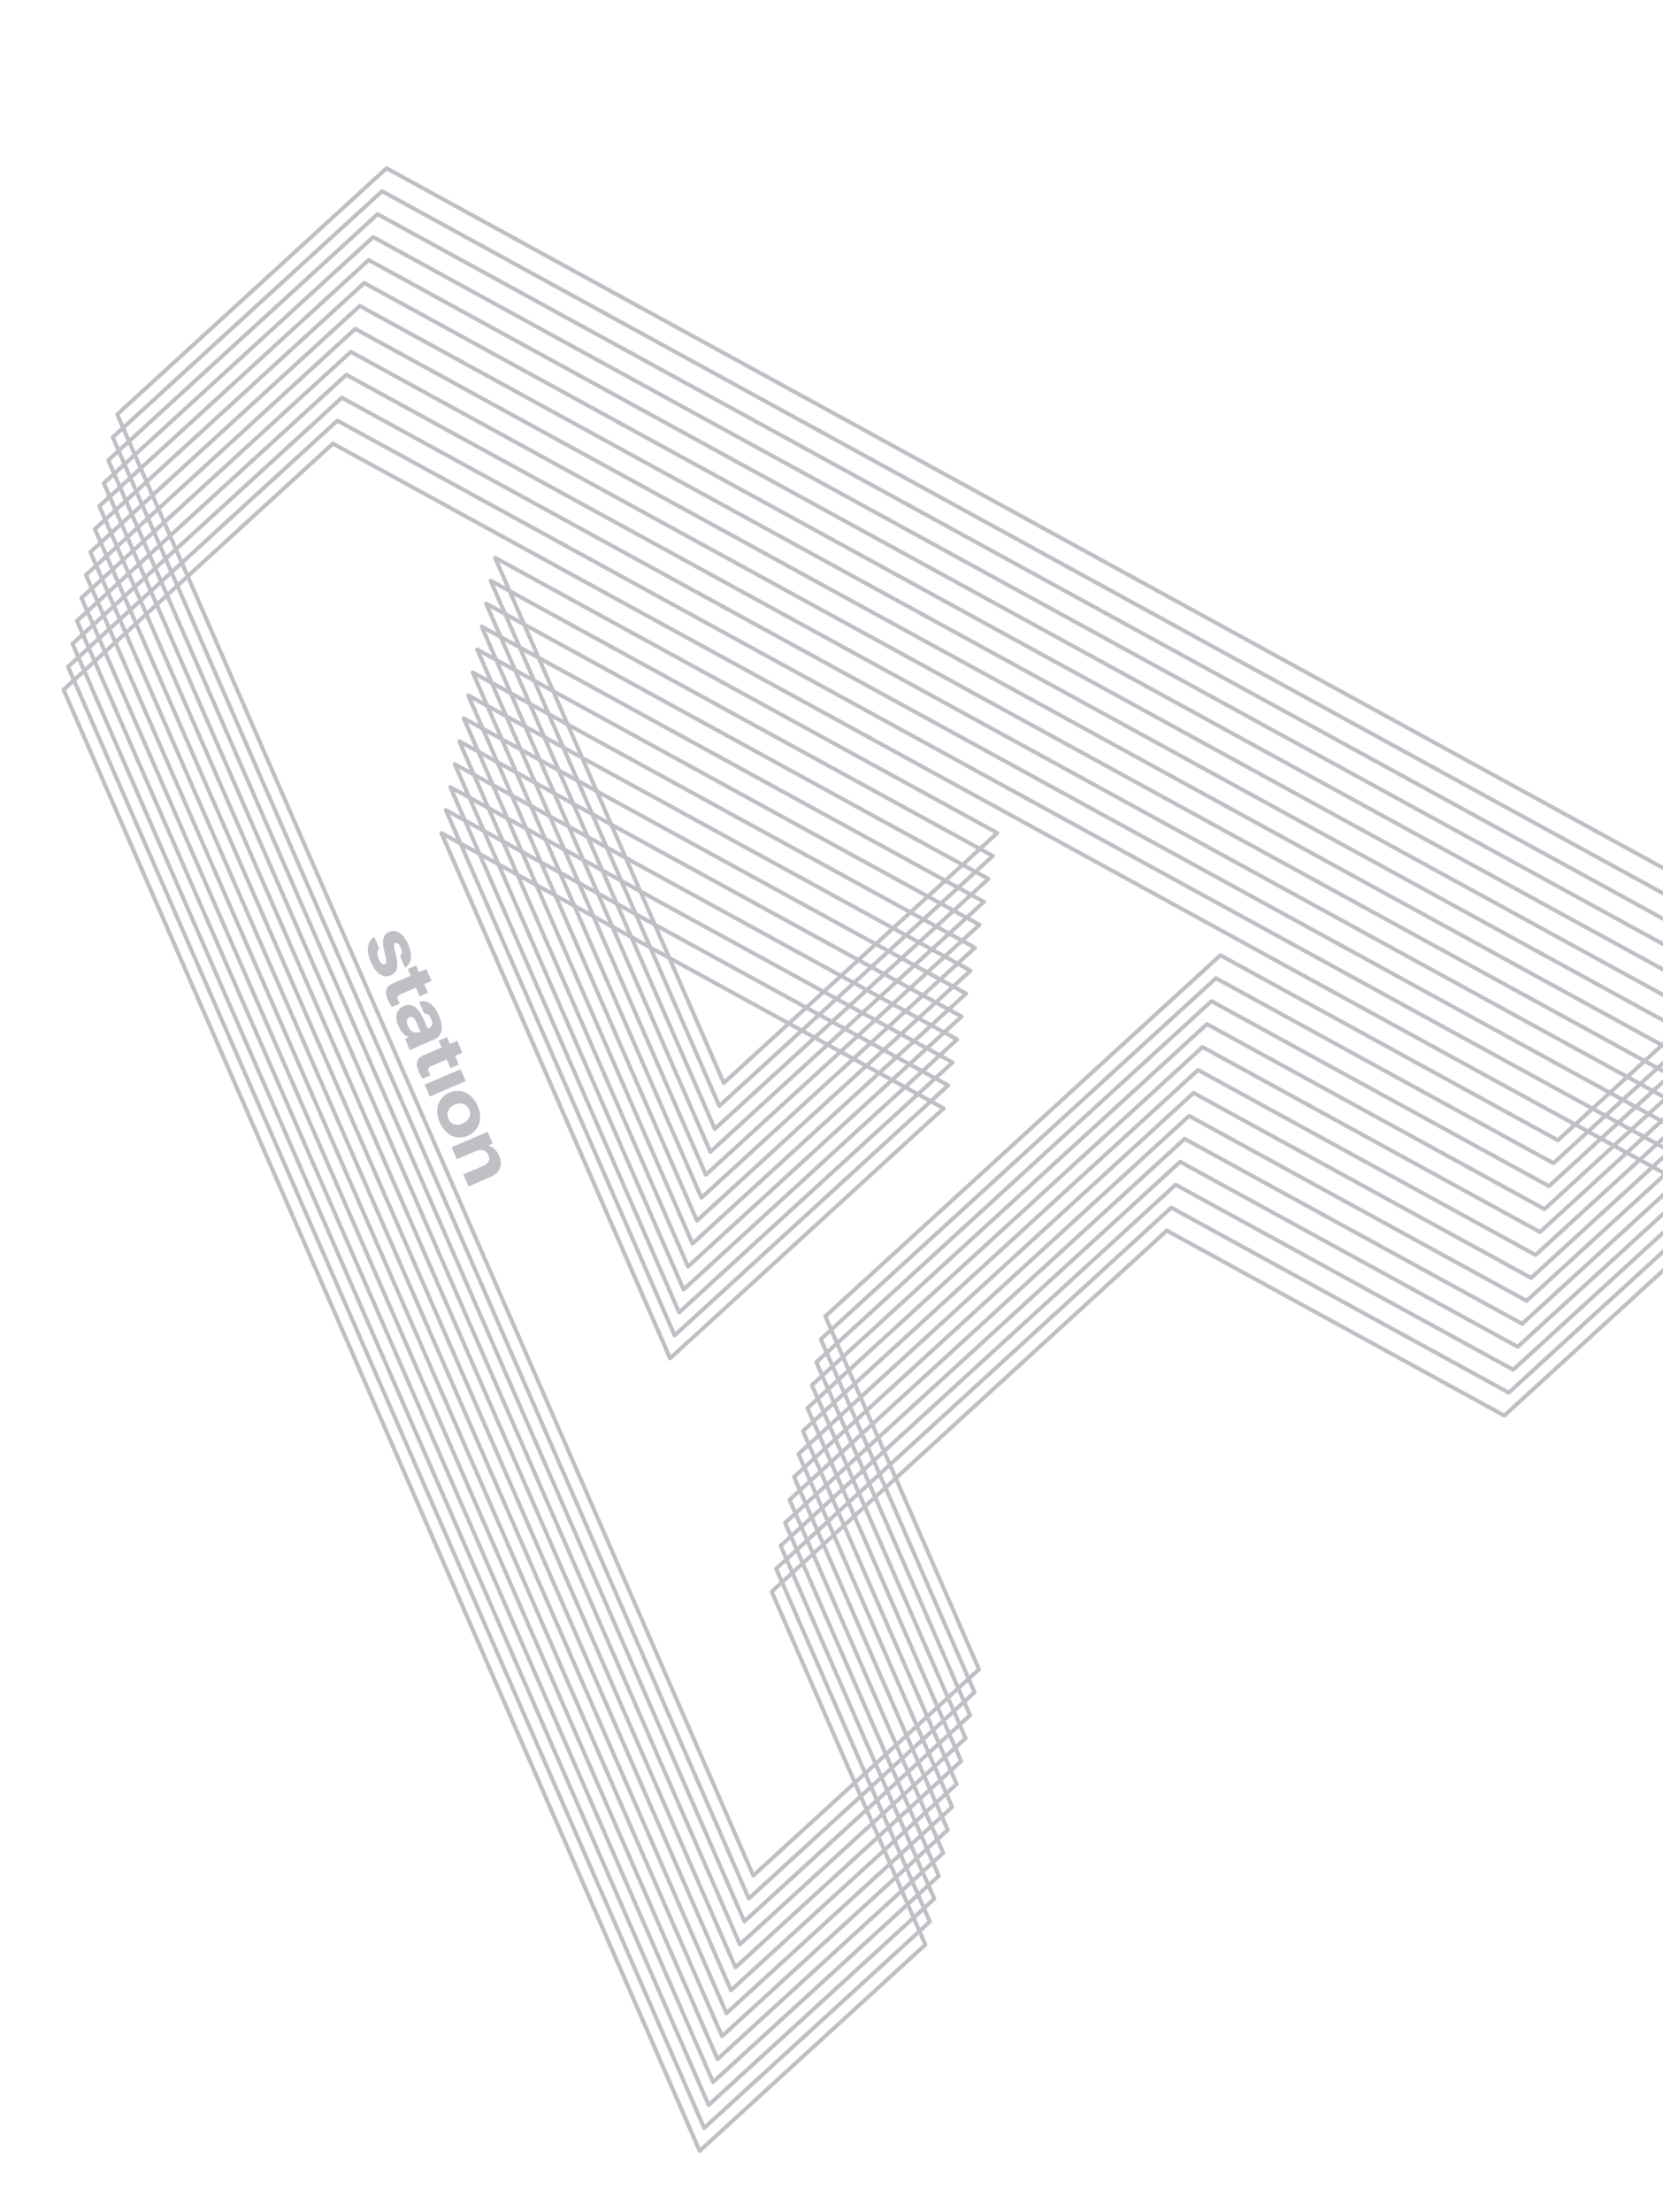 <svg viewBox="0 0 601 799" fill="none" xmlns="http://www.w3.org/2000/svg">
<g opacity="0.5">
<path d="M645.315 337.321C645.289 337.09 645.148 336.884 644.941 336.769L140.049 60.14C139.778 59.991 139.442 60.031 139.21 60.242L41.877 149.153C41.649 149.364 41.578 149.696 41.7 149.979L43.615 154.377L40.259 157.442C40.031 157.653 39.96 157.986 40.082 158.268L41.997 162.666L38.644 165.731C38.416 165.942 38.341 166.271 38.467 166.557L40.382 170.955L37.026 174.02C36.797 174.231 36.727 174.564 36.849 174.846L38.764 179.244L35.407 182.309C35.179 182.52 35.109 182.853 35.231 183.135L37.145 187.533L33.789 190.599C33.561 190.809 33.49 191.138 33.612 191.424L35.527 195.822L32.171 198.888C31.943 199.099 31.872 199.431 31.994 199.714L33.909 204.111L30.556 207.176C30.328 207.387 30.257 207.72 30.379 208.002L32.294 212.4L28.938 215.466C28.71 215.676 28.639 216.009 28.761 216.291L30.676 220.689L27.32 223.755C27.091 223.966 27.02 224.295 27.143 224.581L29.058 228.978L25.705 232.043C25.477 232.254 25.406 232.587 25.528 232.869L27.443 237.267L24.09 240.332C23.862 240.543 23.791 240.875 23.913 241.158L25.828 245.556L22.472 248.621C22.244 248.832 22.173 249.165 22.295 249.447L252.164 777.315C252.256 777.53 252.45 777.686 252.68 777.734C252.761 777.752 252.843 777.756 252.927 777.745C253.074 777.726 253.211 777.662 253.322 777.558L334.912 703.054C335.141 702.843 335.212 702.514 335.089 702.228L333.175 697.83L336.527 694.766C336.756 694.555 336.826 694.226 336.704 693.94L334.789 689.542L338.142 686.477C338.37 686.266 338.441 685.937 338.319 685.651L336.404 681.253L339.76 678.188C339.989 677.977 340.059 677.648 339.937 677.362L338.022 672.964L341.375 669.899C341.603 669.688 341.674 669.359 341.552 669.073L339.637 664.675L342.99 661.61C343.218 661.399 343.289 661.07 343.167 660.784L341.252 656.386L344.605 653.322C344.833 653.111 344.907 652.781 344.781 652.496L342.867 648.098L346.219 645.033C346.448 644.822 346.519 644.493 346.396 644.207L344.481 639.809L347.834 636.744C348.062 636.533 348.133 636.204 348.011 635.918L346.096 631.52L349.452 628.455C349.681 628.244 349.752 627.915 349.629 627.629L347.715 623.231L351.067 620.166C351.295 619.955 351.366 619.626 351.244 619.34L349.329 614.942L352.682 611.878C352.91 611.667 352.981 611.338 352.859 611.052L350.944 606.654L354.297 603.589C354.525 603.378 354.596 603.049 354.474 602.763L324.618 534.203L421.785 445.442L543.31 512.025C543.581 512.174 543.92 512.134 544.149 511.923L625.711 437.415C625.886 437.258 625.969 437.026 625.942 436.792C625.916 436.561 625.775 436.355 625.569 436.244L621.798 434.176L627.325 429.127C627.497 428.969 627.584 428.738 627.557 428.503C627.53 428.272 627.39 428.067 627.183 427.951L623.412 425.884L628.94 420.834C629.115 420.677 629.198 420.446 629.171 420.211C629.144 419.976 629.004 419.774 628.798 419.659L625.026 417.592L630.554 412.542C630.725 412.385 630.813 412.153 630.786 411.919C630.759 411.684 630.619 411.482 630.415 411.367L626.644 409.299L632.172 404.25C632.347 404.092 632.43 403.861 632.403 403.626C632.377 403.395 632.237 403.19 632.03 403.074L628.258 401.007L633.786 395.957C633.961 395.8 634.045 395.568 634.018 395.334C633.991 395.103 633.851 394.897 633.647 394.782L629.876 392.714L635.404 387.665C635.575 387.507 635.662 387.276 635.636 387.041C635.609 386.807 635.469 386.605 635.265 386.489L631.494 384.422L637.022 379.372C637.197 379.214 637.28 378.983 637.253 378.749C637.226 378.514 637.086 378.312 636.88 378.197L633.108 376.129L638.636 371.08C638.808 370.923 638.895 370.691 638.868 370.456C638.841 370.222 638.701 370.02 638.497 369.904L634.726 367.837L640.254 362.787C640.429 362.629 640.512 362.398 640.486 362.164C640.459 361.929 640.319 361.727 640.112 361.612L636.34 359.544L641.868 354.495C642.04 354.338 642.127 354.106 642.1 353.872C642.073 353.641 641.933 353.435 641.727 353.323L637.955 351.256L643.483 346.206C643.654 346.049 643.742 345.817 643.715 345.583C643.688 345.348 643.548 345.146 643.341 345.035L639.57 342.967L645.098 337.918C645.258 337.787 645.342 337.555 645.315 337.321ZM44.231 155.785L45.741 159.252L43.137 161.63L41.628 158.163L44.231 155.785ZM286.297 533.832L288.212 538.23L284.856 541.296C284.627 541.507 284.557 541.836 284.679 542.122L286.594 546.519L283.241 549.584C283.013 549.795 282.942 550.124 283.064 550.41L284.979 554.808L281.626 557.873C281.398 558.084 281.327 558.413 281.449 558.699L283.364 563.097L280.008 566.162C279.78 566.373 279.709 566.702 279.831 566.988L281.746 571.386L278.393 574.451C278.165 574.662 278.094 574.991 278.216 575.277L308.072 643.833L272.495 676.334L68.714 208.371L120.427 161.132L568.024 406.37L562.921 411.031L441.397 344.447C441.125 344.298 440.786 344.339 440.558 344.549L297.774 474.983C297.545 475.193 297.471 475.526 297.597 475.808L299.511 480.206L296.159 483.271C295.93 483.482 295.86 483.815 295.982 484.097L297.897 488.495L294.541 491.56C294.312 491.771 294.242 492.104 294.364 492.386L296.278 496.784L292.926 499.849C292.697 500.06 292.627 500.392 292.749 500.675L294.664 505.073L291.311 508.138C291.083 508.349 291.012 508.681 291.134 508.964L293.049 513.362L289.696 516.427C289.468 516.637 289.397 516.966 289.519 517.252L291.434 521.65L288.081 524.715C287.853 524.926 287.782 525.255 287.905 525.541L289.819 529.939L286.467 533.004C286.242 533.214 286.171 533.547 286.297 533.832ZM290.439 531.347L291.949 534.813L289.345 537.191L287.836 533.725L290.439 531.347ZM290.96 528.906L289.451 525.44L292.055 523.062L293.564 526.528L290.96 528.906ZM292.575 520.617L291.066 517.151L293.669 514.773L295.179 518.24L292.575 520.617ZM294.189 512.325L292.68 508.859L295.284 506.481L296.793 509.947L294.189 512.325ZM295.804 504.036L294.295 500.57L296.898 498.192L298.408 501.659L295.804 504.036ZM297.419 495.748L295.91 492.281L298.513 489.903L300.023 493.37L297.419 495.748ZM299.034 487.459L297.524 483.993L300.128 481.615L301.637 485.081L299.034 487.459ZM300.648 479.17L299.139 475.704L441.158 345.971L562.682 412.554C562.954 412.703 563.293 412.663 563.522 412.455L569.374 407.111L572.69 408.929L561.311 419.322L439.786 352.739C439.514 352.59 439.175 352.63 438.947 352.841L300.648 479.17ZM120.669 159.609C120.397 159.459 120.058 159.5 119.83 159.711L68.101 206.962L66.591 203.496L122.041 152.843L574.301 400.634L569.157 405.331L120.669 159.609ZM67.58 209.407L271.569 677.847C271.661 678.062 271.856 678.218 272.082 678.267C272.163 678.285 272.248 678.288 272.329 678.277C272.475 678.258 272.613 678.194 272.724 678.091L308.684 645.239L310.194 648.705L270.876 684.619L64.977 211.785L67.58 209.407ZM309.209 642.797L279.759 575.172L282.362 572.794L311.813 640.419L309.209 642.797ZM281.373 566.884L283.977 564.506L285.486 567.972L282.883 570.35L281.373 566.884ZM284.501 562.061L282.992 558.594L285.595 556.217L287.105 559.683L284.501 562.061ZM286.116 553.772L284.607 550.306L287.21 547.928L288.72 551.394L286.116 553.772ZM287.731 545.483L286.221 542.017L288.825 539.639L290.334 543.106L287.731 545.483ZM290.947 544.511L292.456 547.978L289.853 550.355L288.343 546.889L290.947 544.511ZM291.468 542.07L289.958 538.604L292.562 536.226L294.071 539.692L291.468 542.07ZM293.082 533.778L291.573 530.311L294.176 527.934L295.686 531.4L293.082 533.778ZM294.697 525.489L293.188 522.023L295.791 519.645L297.301 523.111L294.697 525.489ZM296.312 517.201L294.802 513.734L297.406 511.356L298.915 514.823L296.312 517.201ZM297.926 508.912L296.417 505.445L299.021 503.067L300.53 506.534L297.926 508.912ZM299.541 500.623L298.032 497.157L300.636 494.779L302.145 498.245L299.541 500.623ZM301.156 492.334L299.647 488.868L302.25 486.49L303.76 489.957L301.156 492.334ZM302.771 484.046L301.261 480.579L439.54 354.26L561.064 420.843C561.336 420.993 561.672 420.952 561.903 420.741L574.032 409.66L577.348 411.478L559.692 427.608L438.167 361.025C437.896 360.875 437.556 360.916 437.328 361.127L302.771 484.046ZM570.507 406.072L575.651 401.375L578.967 403.192L573.823 407.89L570.507 406.072ZM122.284 151.32C122.012 151.17 121.673 151.211 121.444 151.422L65.978 202.087L64.469 198.621L123.656 144.555L580.578 394.901L575.434 399.598L122.284 151.32ZM65.458 204.531L66.967 207.998L64.364 210.376L62.854 206.909L65.458 204.531ZM63.843 212.82L269.954 686.135C270.046 686.351 270.241 686.507 270.467 686.555C270.548 686.573 270.633 686.576 270.714 686.566C270.861 686.547 270.998 686.483 271.109 686.379L310.807 650.114L312.316 653.58L269.262 692.911L61.24 215.201L63.843 212.82ZM311.331 647.672L309.822 644.206L312.426 641.828L313.935 645.295L311.331 647.672ZM312.946 639.384L283.496 571.759L286.1 569.381L315.55 637.006L312.946 639.384ZM285.114 563.47L287.718 561.092L289.227 564.558L286.623 566.936L285.114 563.47ZM288.238 558.648L286.729 555.181L289.333 552.803L290.842 556.27L288.238 558.648ZM291.454 557.675L292.964 561.142L290.36 563.519L288.851 560.053L291.454 557.675ZM291.975 555.231L290.466 551.764L293.069 549.386L294.579 552.853L291.975 555.231ZM293.59 546.942L292.08 543.475L294.684 541.098L296.193 544.564L293.59 546.942ZM295.205 538.653L293.695 535.187L296.299 532.809L297.808 536.276L295.205 538.653ZM296.819 530.365L295.31 526.898L297.914 524.52L299.423 527.987L296.819 530.365ZM298.434 522.076L296.925 518.609L299.528 516.232L301.038 519.698L298.434 522.076ZM300.049 513.787L298.539 510.321L301.143 507.943L302.653 511.409L300.049 513.787ZM301.664 505.498L300.154 502.032L302.758 499.654L304.267 503.121L301.664 505.498ZM303.278 497.21L301.769 493.743L304.373 491.365L305.882 494.832L303.278 497.21ZM304.893 488.921L303.384 485.455L437.925 362.548L559.449 429.132C559.721 429.281 560.06 429.241 560.289 429.033L578.695 412.22L582.011 414.037L558.077 435.9L436.553 369.317C436.281 369.168 435.942 369.208 435.714 369.419L304.893 488.921ZM575.169 408.624L580.313 403.927L583.629 405.744L578.485 410.442L575.169 408.624ZM576.784 400.336L581.928 395.638L585.244 397.456L580.1 402.153L576.784 400.336ZM123.898 143.031C123.627 142.882 123.288 142.922 123.059 143.133L63.856 197.215L62.347 193.749L125.271 136.266L586.859 389.167L581.715 393.865L123.898 143.031ZM63.335 199.656L64.845 203.123L62.241 205.5L60.732 202.034L63.335 199.656ZM61.721 207.945L63.23 211.411L60.626 213.789L59.117 210.323L61.721 207.945ZM60.106 216.237L268.344 694.427C268.436 694.642 268.63 694.798 268.857 694.847C268.937 694.865 269.023 694.868 269.103 694.858C269.25 694.839 269.387 694.774 269.498 694.671L312.933 654.992L314.443 658.459L267.651 701.203L57.503 218.615L60.106 216.237ZM313.454 652.548L311.944 649.081L314.548 646.704L316.057 650.17L313.454 652.548ZM315.068 644.259L313.559 640.793L316.163 638.415L317.672 641.881L315.068 644.259ZM316.683 635.97L287.233 568.346L289.837 565.968L319.287 633.593L316.683 635.97ZM319.903 634.998L321.412 638.464L318.809 640.842L317.299 637.375L319.903 634.998ZM320.424 632.557L290.974 564.932L293.577 562.554L323.027 630.179L320.424 632.557ZM292.588 556.64L295.192 554.262L296.701 557.728L294.097 560.106L292.588 556.64ZM295.712 551.817L294.203 548.351L296.806 545.973L298.316 549.44L295.712 551.817ZM297.327 543.529L295.818 540.062L298.421 537.684L299.931 541.151L297.327 543.529ZM298.942 535.24L297.432 531.773L300.036 529.396L301.545 532.862L298.942 535.24ZM300.556 526.951L299.047 523.485L301.651 521.107L303.16 524.573L300.556 526.951ZM302.171 518.663L300.662 515.196L303.266 512.818L304.775 516.285L302.171 518.663ZM303.786 510.374L302.277 506.907L304.88 504.529L306.39 507.996L303.786 510.374ZM305.401 502.085L303.891 498.619L306.495 496.241L308.004 499.707L305.401 502.085ZM307.016 493.796L305.506 490.33L436.311 370.841L557.835 437.424C558.107 437.573 558.443 437.533 558.674 437.322L583.358 414.775L586.674 416.593L556.463 444.189L434.938 377.606C434.667 377.456 434.327 377.497 434.099 377.708L307.016 493.796ZM579.832 411.18L584.976 406.482L588.292 408.3L583.148 412.998L579.832 411.18ZM581.447 402.891L586.59 398.194L589.907 400.011L584.763 404.709L581.447 402.891ZM583.061 394.603L588.205 389.905L591.521 391.723L586.378 396.42L583.061 394.603ZM125.513 134.742C125.242 134.593 124.902 134.634 124.674 134.844L61.734 192.34L60.225 188.873L126.886 127.977L593.136 383.434L587.992 388.132L125.513 134.742ZM61.214 194.784L62.723 198.251L60.119 200.629L58.61 197.162L61.214 194.784ZM59.599 203.073L61.108 206.539L58.504 208.917L56.995 205.451L59.599 203.073ZM57.984 211.362L59.493 214.828L56.89 217.206L55.38 213.739L57.984 211.362ZM56.369 219.65L266.729 702.716C266.821 702.931 267.015 703.087 267.242 703.136C267.322 703.154 267.404 703.157 267.488 703.146C267.635 703.127 267.772 703.063 267.883 702.96L315.059 659.867L316.568 663.334L266.04 709.491L53.766 222.028L56.369 219.65ZM315.579 657.423L314.07 653.956L316.674 651.578L318.183 655.045L315.579 657.423ZM317.194 649.134L315.685 645.668L318.289 643.29L319.798 646.756L317.194 649.134ZM320.41 648.162L321.92 651.628L319.316 654.006L317.807 650.539L320.41 648.162ZM320.931 645.721L319.422 642.254L322.026 639.876L323.535 643.343L320.931 645.721ZM322.546 637.428L321.036 633.962L323.64 631.584L325.149 635.051L322.546 637.428ZM324.161 629.14L294.71 561.515L297.314 559.137L326.764 626.762L324.161 629.14ZM296.325 553.226L298.929 550.848L300.438 554.315L297.834 556.693L296.325 553.226ZM299.449 548.404L297.94 544.937L300.544 542.56L302.053 546.026L299.449 548.404ZM301.064 540.115L299.555 536.649L302.158 534.271L303.668 537.737L301.064 540.115ZM302.679 531.827L301.169 528.36L303.773 525.982L305.282 529.449L302.679 531.827ZM304.294 523.538L302.784 520.071L305.388 517.694L306.897 521.16L304.294 523.538ZM305.908 515.249L304.399 511.783L307.003 509.405L308.512 512.871L305.908 515.249ZM307.527 506.96L306.017 503.493L308.621 501.116L310.13 504.582L307.527 506.96ZM309.137 498.668L307.628 495.202L434.696 379.126L556.22 445.709C556.492 445.859 556.827 445.819 557.059 445.607L588.019 417.324L591.336 419.141L554.847 452.474L433.323 385.891C433.051 385.742 432.712 385.782 432.484 385.993L309.137 498.668ZM584.494 413.736L589.638 409.038L592.954 410.856L587.81 415.553L584.494 413.736ZM586.109 405.447L591.253 400.749L594.569 402.567L589.425 407.264L586.109 405.447ZM587.724 397.158L592.868 392.461L596.184 394.278L591.04 398.976L587.724 397.158ZM589.339 388.87L594.482 384.172L597.799 385.99L592.655 390.687L589.339 388.87ZM127.128 126.454C126.856 126.304 126.517 126.345 126.289 126.556L59.612 187.464L58.102 183.998L128.504 119.688L599.413 377.697L594.269 382.395L127.128 126.454ZM59.091 189.909L60.6 193.375L57.997 195.753L56.487 192.287L59.091 189.909ZM57.476 198.198L58.986 201.664L56.382 204.042L54.873 200.575L57.476 198.198ZM55.862 206.486L57.371 209.953L54.767 212.331L53.258 208.864L55.862 206.486ZM54.247 214.775L55.756 218.241L53.153 220.619L51.643 217.153L54.247 214.775ZM52.632 223.064L265.114 711.004C265.206 711.22 265.4 711.376 265.63 711.424C265.711 711.442 265.793 711.445 265.877 711.435C266.024 711.415 266.161 711.351 266.272 711.248L317.184 664.739L318.694 668.205L264.428 717.776L50.025 225.442L52.632 223.064ZM317.702 662.298L316.193 658.832L318.796 656.454L320.306 659.92L317.702 662.298ZM320.918 661.326L322.427 664.792L319.824 667.17L318.314 663.703L320.918 661.326ZM321.439 658.885L319.93 655.418L322.533 653.04L324.043 656.507L321.439 658.885ZM323.054 650.596L321.544 647.129L324.148 644.752L325.657 648.218L323.054 650.596ZM324.668 642.304L323.159 638.837L325.762 636.46L327.272 639.926L324.668 642.304ZM326.283 634.015L324.774 630.549L327.377 628.171L328.887 631.637L326.283 634.015ZM327.898 625.726L298.448 558.102L301.051 555.724L330.501 623.349L327.898 625.726ZM300.062 549.813L302.666 547.435L304.175 550.902L301.572 553.279L300.062 549.813ZM303.186 544.991L301.677 541.524L304.281 539.146L305.79 542.613L303.186 544.991ZM304.805 536.701L303.295 533.235L305.899 530.857L307.408 534.324L304.805 536.701ZM306.419 528.409L304.91 524.943L307.513 522.565L309.023 526.031L306.419 528.409ZM308.034 520.121L306.524 516.654L309.128 514.276L310.637 517.743L308.034 520.121ZM309.649 511.832L308.139 508.365L310.743 505.988L312.252 509.454L309.649 511.832ZM311.263 503.543L309.754 500.077L433.084 387.414L554.609 453.997C554.88 454.147 555.216 454.107 555.448 453.895L592.685 419.879L596.002 421.696L553.236 460.763L431.712 394.179C431.44 394.03 431.101 394.07 430.873 394.281L311.263 503.543ZM589.157 416.291L594.301 411.594L597.617 413.411L592.473 418.109L589.157 416.291ZM590.771 407.999L595.915 403.301L599.231 405.119L594.087 409.817L590.771 407.999ZM592.386 399.714L597.53 395.016L600.846 396.834L595.703 401.531L592.386 399.714ZM594.001 391.422L599.145 386.724L602.461 388.542L597.317 393.239L594.001 391.422ZM595.615 383.133L600.759 378.435L604.075 380.253L598.932 384.95L595.615 383.133ZM128.742 118.162C128.471 118.012 128.135 118.052 127.903 118.264L57.489 182.589L55.98 179.123L130.118 111.396L605.693 371.96L600.549 376.658L128.742 118.162ZM56.969 185.034L58.478 188.5L55.874 190.878L54.365 187.411L56.969 185.034ZM55.354 193.322L56.863 196.789L54.26 199.167L52.75 195.7L55.354 193.322ZM53.739 201.611L55.249 205.077L52.645 207.455L51.136 203.989L53.739 201.611ZM52.124 209.9L53.634 213.366L51.03 215.744L49.521 212.277L52.124 209.9ZM50.51 218.188L52.019 221.655L49.415 224.033L47.906 220.566L50.51 218.188ZM48.891 226.477L263.496 719.294C263.588 719.509 263.782 719.665 264.009 719.714C264.089 719.732 264.175 719.735 264.255 719.724C264.402 719.705 264.539 719.641 264.65 719.538L319.3 669.615L320.809 673.081L262.81 726.069L46.288 228.859L48.891 226.477ZM45.675 227.45L44.166 223.983L46.77 221.606L48.279 225.072L45.675 227.45ZM45.155 229.894L261.881 727.582C261.973 727.798 262.167 727.954 262.397 728.002C262.478 728.02 262.56 728.023 262.644 728.012C262.791 727.993 262.928 727.929 263.039 727.826L321.426 674.49L322.935 677.956L261.192 734.358L42.551 232.272L45.155 229.894ZM321.947 672.049L320.437 668.582L323.041 666.204L324.55 669.671L321.947 672.049ZM323.561 663.757L322.052 660.29L324.655 657.912L326.165 661.379L323.561 663.757ZM325.176 655.468L323.666 652.001L326.27 649.624L327.779 653.09L325.176 655.468ZM326.791 647.179L325.281 643.713L327.885 641.335L329.394 644.801L326.791 647.179ZM328.405 638.89L326.896 635.424L329.5 633.046L331.009 636.513L328.405 638.89ZM330.02 630.602L328.511 627.135L331.114 624.757L332.624 628.224L330.02 630.602ZM331.635 622.313L302.185 554.688L304.788 552.31L334.238 619.935L331.635 622.313ZM303.799 546.396L306.403 544.018L307.912 547.485L305.308 549.862L303.799 546.396ZM306.927 541.573L305.417 538.107L308.021 535.729L309.53 539.196L306.927 541.573ZM308.541 533.285L307.032 529.818L309.636 527.44L311.145 530.907L308.541 533.285ZM310.156 524.996L308.647 521.529L311.25 519.152L312.76 522.618L310.156 524.996ZM311.771 516.707L310.262 513.241L312.865 510.863L314.375 514.329L311.771 516.707ZM313.386 508.419L311.876 504.952L431.469 395.703L552.994 462.286C553.265 462.436 553.601 462.395 553.833 462.184L597.348 422.434L600.664 424.252L551.621 469.051L430.097 402.468C429.825 402.319 429.486 402.359 429.258 402.57L313.386 508.419ZM593.819 418.843L598.963 414.146L602.279 415.963L597.135 420.661L593.819 418.843ZM595.434 410.555L600.577 405.857L603.894 407.675L598.75 412.372L595.434 410.555ZM597.048 402.266L602.192 397.568L605.508 399.386L600.365 404.083L597.048 402.266ZM598.663 393.977L603.807 389.28L607.123 391.097L601.979 395.795L598.663 393.977ZM600.278 385.688L605.422 380.991L608.738 382.808L603.594 387.506L600.278 385.688ZM601.893 377.4L607.037 372.702L610.353 374.52L605.209 379.217L601.893 377.4ZM130.357 109.873C130.085 109.723 129.75 109.764 129.518 109.975L55.363 177.714L53.854 174.248L131.73 103.108L611.967 366.227L606.823 370.925L130.357 109.873ZM54.846 180.158L56.356 183.625L53.752 186.002L52.243 182.536L54.846 180.158ZM53.228 188.447L54.737 191.914L52.134 194.292L50.624 190.825L53.228 188.447ZM51.613 196.736L53.123 200.203L50.519 202.58L49.01 199.114L51.613 196.736ZM49.999 205.025L51.508 208.491L48.904 210.869L47.395 207.403L49.999 205.025ZM48.384 213.313L49.893 216.78L47.289 219.158L45.78 215.691L48.384 213.313ZM45.168 214.286L43.658 210.819L46.262 208.442L47.771 211.908L45.168 214.286ZM44.647 216.73L46.156 220.197L43.553 222.575L42.043 219.108L44.647 216.73ZM43.032 225.019L44.542 228.485L41.938 230.863L40.429 227.397L43.032 225.019ZM41.417 233.308L260.266 735.871C260.358 736.086 260.553 736.242 260.783 736.291C260.863 736.309 260.945 736.312 261.029 736.301C261.176 736.282 261.313 736.218 261.424 736.115L323.548 679.362L325.057 682.828L259.577 742.643L38.814 235.685L41.417 233.308ZM324.069 676.921L322.559 673.454L325.163 671.076L326.672 674.543L324.069 676.921ZM325.683 668.632L324.174 665.165L326.778 662.788L328.287 666.254L325.683 668.632ZM327.298 660.343L325.789 656.877L328.392 654.499L329.902 657.965L327.298 660.343ZM328.913 652.055L327.404 648.588L330.007 646.21L331.517 649.677L328.913 652.055ZM330.528 643.766L329.018 640.299L331.622 637.922L333.131 641.388L330.528 643.766ZM332.142 635.477L330.633 632.011L333.237 629.633L334.746 633.099L332.142 635.477ZM333.757 627.188L332.248 623.722L334.851 621.344L336.361 624.811L333.757 627.188ZM335.372 618.9L305.922 551.275L308.525 548.897L337.976 616.525L335.372 618.9ZM307.54 542.982L310.143 540.604L311.653 544.071L309.049 546.449L307.54 542.982ZM310.664 538.16L309.154 534.693L311.758 532.316L313.267 535.782L310.664 538.16ZM312.279 529.871L310.769 526.405L313.373 524.027L314.882 527.494L312.279 529.871ZM313.893 521.583L312.384 518.116L314.988 515.738L316.497 519.205L313.893 521.583ZM315.508 513.294L313.999 509.827L429.851 403.992L551.376 470.575C551.647 470.725 551.983 470.685 552.215 470.473L602.006 424.987L605.323 426.804L550.003 477.34L428.479 410.757C428.207 410.608 427.868 410.648 427.639 410.859L315.508 513.294ZM598.481 421.399L603.625 416.701L606.941 418.519L601.798 423.216L598.481 421.399ZM600.096 413.11L605.24 408.412L608.556 410.23L603.412 414.928L600.096 413.11ZM601.711 404.821L606.855 400.124L610.171 401.941L605.027 406.639L601.711 404.821ZM603.326 396.533L608.47 391.835L611.786 393.653L606.642 398.35L603.326 396.533ZM604.941 388.244L610.084 383.546L613.4 385.364L608.257 390.062L604.941 388.244ZM606.555 379.955L611.699 375.258L615.015 377.075L609.872 381.773L606.555 379.955ZM608.17 371.667L613.314 366.969L616.63 368.787L611.486 373.484L608.17 371.667ZM131.972 101.584C131.7 101.435 131.361 101.475 131.133 101.686L53.241 172.839L51.732 169.372L133.344 94.819L618.244 360.494L613.101 365.192L131.972 101.584ZM52.721 175.283L54.23 178.75L51.626 181.128L50.117 177.661L52.721 175.283ZM51.106 183.572L52.615 187.038L50.011 189.416L48.502 185.95L51.106 183.572ZM49.491 191.861L51 195.327L48.397 197.705L46.887 194.238L49.491 191.861ZM47.877 200.153L49.386 203.619L46.782 205.997L45.273 202.531L47.877 200.153ZM44.66 201.122L43.151 197.655L45.754 195.278L47.264 198.744L44.66 201.122ZM44.139 203.566L45.649 207.033L43.045 209.411L41.536 205.944L44.139 203.566ZM42.525 211.855L44.034 215.321L41.43 217.699L39.921 214.233L42.525 211.855ZM40.91 220.144L42.419 223.61L39.816 225.988L38.306 222.521L40.91 220.144ZM39.295 228.432L40.804 231.899L38.201 234.277L36.691 230.81L39.295 228.432ZM37.68 236.721L258.651 744.16C258.743 744.375 258.938 744.531 259.164 744.58C259.245 744.598 259.33 744.601 259.411 744.59C259.558 744.571 259.695 744.507 259.806 744.404L325.666 684.237L327.176 687.704L257.959 750.932L35.077 239.099L37.68 236.721ZM326.191 681.796L324.682 678.33L327.285 675.952L328.795 679.418L326.191 681.796ZM327.806 673.507L326.296 670.041L328.9 667.663L330.409 671.129L327.806 673.507ZM329.42 665.219L327.911 661.752L330.515 659.374L332.024 662.841L329.42 665.219ZM331.035 656.93L329.526 653.463L332.13 651.086L333.639 654.552L331.035 656.93ZM332.65 648.641L331.141 645.175L333.744 642.797L335.254 646.263L332.65 648.641ZM334.265 640.352L332.755 636.886L335.359 634.508L336.868 637.975L334.265 640.352ZM335.88 632.064L334.37 628.597L336.974 626.219L338.483 629.686L335.88 632.064ZM337.494 623.772L335.985 620.305L338.588 617.927L340.098 621.394L337.494 623.772ZM339.109 615.483L309.659 547.858L312.262 545.48L341.712 613.105L339.109 615.483ZM311.277 539.569L313.88 537.191L315.39 540.658L312.786 543.035L311.277 539.569ZM314.401 534.747L312.892 531.28L315.495 528.902L317.005 532.369L314.401 534.747ZM316.016 526.458L314.506 522.991L317.11 520.614L318.619 524.08L316.016 526.458ZM317.63 518.169L316.121 514.703L428.237 412.284L549.761 478.868C550.033 479.017 550.369 478.977 550.601 478.765L606.67 427.546L609.986 429.363L548.389 485.633L426.864 419.049C426.593 418.9 426.254 418.94 426.025 419.151L317.63 518.169ZM603.144 423.954L608.288 419.257L611.604 421.074L606.46 425.772L603.144 423.954ZM604.759 415.666L609.903 410.968L613.219 412.786L608.075 417.483L604.759 415.666ZM606.374 407.377L611.517 402.679L614.833 404.497L609.69 409.195L606.374 407.377ZM607.988 399.088L613.132 394.391L616.448 396.208L611.304 400.906L607.988 399.088ZM609.603 390.796L614.746 386.098L618.063 387.916L612.919 392.614L609.603 390.796ZM611.217 382.507L616.361 377.81L619.677 379.627L614.534 384.325L611.217 382.507ZM612.832 374.219L617.976 369.521L621.292 371.339L616.148 376.036L612.832 374.219ZM614.447 365.93L619.591 361.232L622.907 363.05L617.763 367.748L614.447 365.93ZM133.587 93.295C133.315 93.146 132.976 93.187 132.747 93.397L51.119 167.967L49.61 164.5L134.959 86.53L624.521 354.758L619.377 359.455L133.587 93.295ZM50.598 170.408L52.108 173.874L49.504 176.252L47.995 172.786L50.598 170.408ZM48.983 178.697L50.493 182.163L47.889 184.541L46.38 181.074L48.983 178.697ZM47.369 186.989L48.878 190.455L46.275 192.833L44.765 189.367L47.369 186.989ZM44.152 187.958L42.643 184.491L45.247 182.113L46.756 185.58L44.152 187.958ZM43.632 190.402L45.141 193.869L42.538 196.246L41.028 192.78L43.632 190.402ZM42.017 198.691L43.526 202.157L40.923 204.535L39.413 201.069L42.017 198.691ZM40.402 206.98L41.912 210.446L39.308 212.824L37.799 209.357L40.402 206.98ZM38.788 215.268L40.297 218.735L37.693 221.113L36.184 217.646L38.788 215.268ZM37.173 223.557L38.682 227.024L36.078 229.401L34.569 225.935L37.173 223.557ZM35.558 231.846L37.067 235.312L34.464 237.69L32.954 234.223L35.558 231.846ZM33.943 240.134L257.04 752.448C257.132 752.663 257.326 752.819 257.553 752.868C257.634 752.886 257.716 752.889 257.8 752.879C257.946 752.86 258.084 752.795 258.194 752.692L327.796 689.112L329.305 692.578L256.351 759.224L31.34 242.516L33.943 240.134ZM328.313 686.671L326.804 683.205L329.408 680.827L330.917 684.294L328.313 686.671ZM329.928 678.383L328.419 674.916L331.022 672.538L332.532 676.005L329.928 678.383ZM331.543 670.094L330.033 666.627L332.637 664.25L334.147 667.716L331.543 670.094ZM333.161 661.805L331.652 658.338L334.255 655.96L335.765 659.427L333.161 661.805ZM334.772 653.517L333.263 650.05L335.867 647.672L337.376 651.139L334.772 653.517ZM336.391 645.227L334.881 641.761L337.485 639.383L338.994 642.85L336.391 645.227ZM338.005 636.935L336.496 633.469L339.099 631.091L340.609 634.557L338.005 636.935ZM339.62 628.646L338.11 625.18L340.714 622.802L342.223 626.269L339.62 628.646ZM341.235 620.358L339.725 616.891L342.329 614.513L343.838 617.98L341.235 620.358ZM342.849 612.069L313.399 544.444L316.003 542.066L345.453 609.691L342.849 612.069ZM315.014 536.155L317.618 533.778L319.127 537.244L316.523 539.622L315.014 536.155ZM318.138 531.333L316.629 527.867L319.232 525.489L320.742 528.956L318.138 531.333ZM319.753 523.045L318.243 519.578L426.622 420.573L548.146 487.156C548.418 487.306 548.757 487.265 548.986 487.054L611.332 430.101L614.648 431.919L546.774 493.925L425.25 427.342C424.978 427.192 424.639 427.233 424.411 427.444L319.753 523.045ZM607.806 426.51L612.95 421.812L616.266 423.63L611.123 428.327L607.806 426.51ZM609.421 418.218L614.565 413.52L617.881 415.338L612.737 420.035L609.421 418.218ZM611.036 409.929L616.179 405.231L619.496 407.049L614.352 411.747L611.036 409.929ZM612.65 401.64L617.794 396.943L621.11 398.76L615.967 403.458L612.65 401.64ZM614.265 393.352L619.409 388.654L622.725 390.472L617.581 395.169L614.265 393.352ZM615.88 385.063L621.024 380.365L624.34 382.183L619.196 386.88L615.88 385.063ZM617.495 376.774L622.639 372.077L625.955 373.894L620.811 378.592L617.495 376.774ZM619.109 368.485L624.253 363.788L627.569 365.605L622.426 370.303L619.109 368.485ZM620.724 360.197L625.868 355.499L629.184 357.317L624.04 362.014L620.724 360.197ZM135.201 85.007C134.93 84.857 134.594 84.897 134.362 85.109L48.997 163.092L47.487 159.625L136.574 78.242L630.799 349.025L625.655 353.722L135.201 85.007ZM48.476 165.536L49.986 169.003L47.382 171.38L45.873 167.914L48.476 165.536ZM46.861 173.825L48.371 177.291L45.767 179.669L44.258 176.203L46.861 173.825ZM43.645 174.794L42.135 171.327L44.739 168.949L46.248 172.416L43.645 174.794ZM43.124 177.238L44.634 180.705L42.03 183.082L40.521 179.616L43.124 177.238ZM41.51 185.527L43.019 188.993L40.415 191.371L38.906 187.905L41.51 185.527ZM39.895 193.816L41.404 197.282L38.8 199.66L37.291 196.193L39.895 193.816ZM38.28 202.104L39.789 205.571L37.186 207.949L35.676 204.482L38.28 202.104ZM36.665 210.393L38.175 213.859L35.571 216.237L34.062 212.771L36.665 210.393ZM35.05 218.682L36.56 222.148L33.956 224.526L32.447 221.059L35.05 218.682ZM33.436 226.97L34.945 230.437L32.341 232.815L30.832 229.348L33.436 226.97ZM31.821 235.263L33.331 238.729L30.727 241.107L29.218 237.64L31.821 235.263ZM30.206 243.551L255.426 760.74C255.518 760.956 255.712 761.112 255.942 761.16C256.023 761.178 256.105 761.181 256.189 761.17C256.335 761.151 256.473 761.087 256.584 760.984L329.922 693.99L331.432 697.457L254.733 767.516L27.603 245.929L30.206 243.551ZM330.439 691.546L328.93 688.08L331.533 685.702L333.043 689.168L330.439 691.546ZM332.054 683.258L330.545 679.791L333.148 677.413L334.658 680.88L332.054 683.258ZM333.669 674.969L332.159 671.502L334.763 669.125L336.272 672.591L333.669 674.969ZM335.283 666.68L333.774 663.214L336.378 660.836L337.887 664.302L335.283 666.68ZM336.898 658.391L335.389 654.925L337.993 652.547L339.502 656.014L336.898 658.391ZM338.513 650.099L337.003 646.633L339.607 644.255L341.116 647.721L338.513 650.099ZM340.127 641.811L338.618 638.344L341.222 635.966L342.731 639.433L340.127 641.811ZM341.742 633.522L340.233 630.055L342.836 627.678L344.346 631.144L341.742 633.522ZM343.357 625.233L341.848 621.767L344.451 619.389L345.961 622.855L343.357 625.233ZM344.972 616.944L343.462 613.478L346.066 611.1L347.575 614.567L344.972 616.944ZM346.586 608.656L317.136 541.031L319.74 538.653L349.191 606.281L346.586 608.656ZM318.751 532.739L321.354 530.361L322.864 533.827L320.26 536.205L318.751 532.739ZM321.875 527.916L320.365 524.45L425.007 428.858L546.531 495.441C546.803 495.591 547.139 495.551 547.37 495.339L615.997 432.65L619.313 434.467L545.162 502.206L423.638 435.623C423.366 435.473 423.027 435.514 422.799 435.725L321.875 527.916ZM612.469 429.062L617.612 424.364L620.929 426.182L615.785 430.88L612.469 429.062ZM614.083 420.773L619.227 416.076L622.543 417.893L617.399 422.591L614.083 420.773ZM615.698 412.485L620.842 407.787L624.158 409.605L619.014 414.302L615.698 412.485ZM617.313 404.196L622.457 399.498L625.773 401.316L620.629 406.013L617.313 404.196ZM618.928 395.907L624.071 391.21L627.388 393.027L622.244 397.725L618.928 395.907ZM620.542 387.618L625.686 382.921L629.002 384.738L623.859 389.436L620.542 387.618ZM622.157 379.33L627.301 374.632L630.617 376.45L625.473 381.147L622.157 379.33ZM623.772 371.041L628.916 366.343L632.232 368.161L627.088 372.859L623.772 371.041ZM625.387 362.752L630.531 358.055L633.847 359.872L628.703 364.57L625.387 362.752ZM627.001 354.46L632.145 349.763L635.461 351.58L630.317 356.278L627.001 354.46ZM136.816 76.718C136.545 76.569 136.205 76.609 135.977 76.82L46.871 158.217L45.361 154.75L138.189 69.953L637.076 343.291L631.932 347.989L136.816 76.718ZM46.354 160.661L47.863 164.127L45.26 166.505L43.75 163.038L46.354 160.661ZM42.617 164.074L44.126 167.541L41.522 169.918L40.013 166.452L42.617 164.074ZM41.002 172.363L42.511 175.829L39.908 178.207L38.398 174.741L41.002 172.363ZM39.387 180.651L40.897 184.118L38.293 186.496L36.783 183.029L39.387 180.651ZM37.772 188.94L39.282 192.407L36.678 194.784L35.169 191.318L37.772 188.94ZM36.158 197.229L37.667 200.695L35.063 203.073L33.551 199.611L36.158 197.229ZM34.543 205.521L36.053 208.988L33.449 211.365L31.94 207.899L34.543 205.521ZM32.928 213.81L34.438 217.276L31.834 219.654L30.325 216.188L32.928 213.81ZM31.314 222.098L32.823 225.565L30.219 227.943L28.71 224.476L31.314 222.098ZM29.695 230.388L31.205 233.854L28.601 236.232L27.092 232.765L29.695 230.388ZM28.084 238.676L29.593 242.142L26.99 244.52L25.48 241.054L28.084 238.676ZM253.119 775.805L23.862 249.343L26.466 246.965L253.808 769.029C253.9 769.245 254.094 769.401 254.32 769.449C254.401 769.467 254.487 769.47 254.567 769.46C254.714 769.441 254.851 769.377 254.962 769.274L332.037 698.863L333.546 702.329L253.119 775.805ZM332.562 696.422L331.052 692.955L333.656 690.577L335.165 694.044L332.562 696.422ZM334.176 688.133L332.667 684.666L335.271 682.289L336.78 685.755L334.176 688.133ZM335.791 679.844L334.282 676.378L336.885 674L338.395 677.466L335.791 679.844ZM337.405 671.552L335.896 668.085L338.5 665.708L340.009 669.174L337.405 671.552ZM339.02 663.263L337.511 659.797L340.114 657.419L341.624 660.885L339.02 663.263ZM340.635 654.975L339.126 651.508L341.729 649.13L343.239 652.597L340.635 654.975ZM342.25 646.686L340.74 643.219L343.344 640.842L344.853 644.308L342.25 646.686ZM343.865 638.397L342.355 634.931L344.959 632.553L346.468 636.019L343.865 638.397ZM345.479 630.108L343.97 626.642L346.574 624.264L348.083 627.731L345.479 630.108ZM347.094 621.82L345.585 618.353L348.188 615.975L349.698 619.442L347.094 621.82ZM348.709 613.531L347.199 610.065L349.803 607.687L351.312 611.153L348.709 613.531ZM352.927 602.861L350.323 605.239L320.873 537.614L323.477 535.236L352.927 602.861ZM623.976 437.026L543.548 510.498L422.024 443.915C421.752 443.766 421.413 443.806 421.184 444.017L323.997 532.792L322.488 529.325L423.393 437.15L544.917 503.734C545.189 503.883 545.528 503.842 545.756 503.632L620.66 435.209L623.976 437.026ZM625.591 428.734L620.447 433.432L617.131 431.614L622.274 426.916L625.591 428.734ZM627.205 420.445L622.062 425.143L618.745 423.325L623.889 418.628L627.205 420.445ZM628.82 412.157L623.676 416.854L620.36 415.037L625.504 410.339L628.82 412.157ZM630.435 403.868L625.291 408.566L621.975 406.748L627.119 402.05L630.435 403.868ZM632.05 395.579L626.906 400.277L623.59 398.459L628.734 393.762L632.05 395.579ZM633.664 387.29L628.521 391.988L625.204 390.17L630.348 385.473L633.664 387.29ZM635.279 379.002L630.135 383.699L626.819 381.882L631.963 377.184L635.279 379.002ZM636.894 370.713L631.75 375.411L628.434 373.593L633.578 368.895L636.894 370.713ZM638.509 362.424L633.365 367.122L630.049 365.304L635.193 360.607L638.509 362.424ZM640.124 354.136L634.98 358.833L631.664 357.016L636.807 352.318L640.124 354.136ZM641.738 345.847L636.595 350.545L633.278 348.727L638.422 344.029L641.738 345.847ZM638.209 342.256L138.435 68.429C138.163 68.279 137.824 68.32 137.595 68.531L44.752 153.341L43.243 149.874L139.803 61.664L643.353 337.558L638.209 342.256ZM341.779 400.296C341.752 400.062 341.612 399.86 341.405 399.744L337.634 397.677L343.162 392.627C343.333 392.47 343.42 392.239 343.393 392.004C343.366 391.769 343.226 391.567 343.02 391.456L339.249 389.388L344.776 384.339C344.948 384.181 345.035 383.95 345.008 383.715C344.982 383.484 344.841 383.279 344.635 383.167L340.863 381.099L346.391 376.05C346.563 375.893 346.65 375.661 346.623 375.427C346.596 375.192 346.456 374.99 346.25 374.878L342.478 372.811L348.006 367.761C348.177 367.604 348.265 367.372 348.238 367.138C348.211 366.907 348.071 366.701 347.864 366.59L344.093 364.522L349.621 359.473C349.792 359.315 349.879 359.084 349.852 358.849C349.826 358.618 349.685 358.413 349.479 358.301L345.708 356.233L351.236 351.184C351.41 351.026 351.494 350.795 351.467 350.56C351.441 350.329 351.3 350.124 351.094 350.012L347.322 347.945L352.85 342.895C353.025 342.737 353.109 342.506 353.082 342.272C353.055 342.041 352.915 341.835 352.709 341.723L348.937 339.656L354.465 334.606C354.636 334.449 354.724 334.218 354.697 333.983C354.67 333.752 354.53 333.546 354.323 333.435L350.552 331.367L356.08 326.318C356.251 326.16 356.338 325.929 356.311 325.694C356.285 325.46 356.145 325.258 355.938 325.146L352.167 323.079L357.695 318.029C357.866 317.872 357.953 317.64 357.926 317.406C357.9 317.175 357.759 316.969 357.553 316.857L353.782 314.79L359.309 309.74C359.481 309.583 359.568 309.351 359.541 309.117C359.514 308.882 359.374 308.68 359.168 308.569L355.396 306.501L360.924 301.452C361.096 301.294 361.183 301.063 361.156 300.828C361.129 300.597 360.989 300.392 360.783 300.28L179.274 200.83C178.999 200.681 178.663 200.721 178.435 200.932C178.206 201.142 178.136 201.475 178.258 201.758L182.655 211.858L177.656 209.119C177.384 208.969 177.045 209.01 176.817 209.221C176.588 209.432 176.517 209.761 176.64 210.047L181.037 220.147L176.038 217.408C175.766 217.258 175.427 217.299 175.198 217.51C174.97 217.721 174.896 218.054 175.021 218.336L179.422 228.436L174.423 225.697C174.151 225.547 173.812 225.588 173.583 225.799C173.355 226.01 173.284 226.338 173.407 226.625L177.803 236.725L172.804 233.986C172.533 233.836 172.194 233.877 171.965 234.088C171.737 234.299 171.666 234.628 171.788 234.914L176.185 245.014L171.186 242.275C170.915 242.125 170.575 242.166 170.347 242.377C170.119 242.588 170.048 242.917 170.17 243.203L174.567 253.303L169.568 250.564C169.296 250.415 168.96 250.455 168.729 250.666C168.5 250.877 168.43 251.209 168.552 251.492L172.949 261.592L167.95 258.853C167.678 258.704 167.339 258.744 167.11 258.955C166.882 259.166 166.811 259.495 166.934 259.781L171.33 269.882L166.331 267.142C166.06 266.993 165.72 267.034 165.492 267.244C165.264 267.455 165.19 267.788 165.315 268.07L169.712 278.171L164.713 275.432C164.441 275.282 164.102 275.323 163.874 275.534C163.646 275.744 163.575 276.073 163.697 276.359L168.094 286.46L163.095 283.721C162.823 283.571 162.484 283.612 162.256 283.823C162.027 284.034 161.957 284.366 162.079 284.649L166.476 294.749L161.477 292.01C161.205 291.86 160.866 291.901 160.637 292.112C160.409 292.323 160.335 292.652 160.461 292.938L164.857 303.038L159.858 300.299C159.587 300.15 159.251 300.19 159.019 300.401C158.791 300.612 158.72 300.941 158.842 301.227L241.482 490.996C241.573 491.211 241.768 491.367 241.994 491.416C242.075 491.434 242.161 491.437 242.241 491.427C242.388 491.407 242.525 491.343 242.636 491.244L341.509 400.925C341.722 400.762 341.806 400.531 341.779 400.296ZM341.432 392.245L336.288 396.942L332.972 395.125L338.116 390.427L341.432 392.245ZM242.451 345.527L238.151 335.656L290.141 364.141L284.998 368.839L242.451 345.527ZM283.868 369.877L261.823 390.013L243.398 347.703L283.868 369.877ZM260.897 391.526C260.989 391.742 261.184 391.898 261.41 391.946C261.491 391.964 261.576 391.968 261.657 391.957C261.803 391.938 261.941 391.874 262.052 391.774L285.211 370.616L288.527 372.433L260.205 398.306L236.533 343.949L241.314 346.567L260.897 391.526ZM286.348 369.58L291.492 364.882L294.808 366.7L289.664 371.397L286.348 369.58ZM237.204 333.481L232.905 323.609L296.422 358.408L291.278 363.105L237.204 333.481ZM240.37 344.388L235.589 341.769L231.29 331.898L236.071 334.516L240.37 344.388ZM259.283 399.815C259.374 400.031 259.569 400.187 259.795 400.235C259.876 400.253 259.958 400.257 260.042 400.246C260.189 400.227 260.326 400.163 260.437 400.063L289.877 373.171L293.193 374.988L258.594 406.594L229.676 340.19L234.456 342.808L259.283 399.815ZM291.01 372.135L296.154 367.438L299.47 369.255L294.327 373.953L291.01 372.135ZM292.625 363.843L297.769 359.146L301.085 360.963L295.941 365.661L292.625 363.843ZM231.957 321.434L227.658 311.562L302.7 352.678L297.556 357.375L231.957 321.434ZM235.123 332.341L230.343 329.722L226.043 319.851L230.824 322.469L235.123 332.341ZM233.509 340.629L228.728 338.011L224.428 328.14L229.209 330.758L233.509 340.629ZM257.668 408.104C257.76 408.319 257.954 408.475 258.181 408.524C258.261 408.542 258.347 408.545 258.427 408.534C258.574 408.515 258.711 408.451 258.822 408.352L294.539 375.726L297.856 377.544L256.979 414.883L222.814 336.428L227.594 339.047L257.668 408.104ZM295.672 374.687L300.816 369.99L304.132 371.807L298.989 376.505L295.672 374.687ZM297.287 366.399L302.431 361.701L305.747 363.519L300.603 368.216L297.287 366.399ZM298.902 358.11L304.046 353.412L307.362 355.23L302.218 359.928L298.902 358.11ZM226.71 309.383L222.411 299.512L308.977 346.941L303.833 351.639L226.71 309.383ZM229.876 320.29L225.096 317.672L220.796 307.801L225.577 310.419L229.876 320.29ZM228.262 328.583L223.481 325.964L219.182 316.093L223.962 318.711L228.262 328.583ZM226.647 336.871L221.866 334.253L217.567 324.381L222.348 327L226.647 336.871ZM256.053 416.393C256.145 416.608 256.339 416.764 256.566 416.813C256.646 416.831 256.732 416.834 256.812 416.823C256.959 416.804 257.096 416.74 257.208 416.64L299.201 378.279L302.518 380.096L255.364 423.172L215.952 332.667L220.732 335.285L256.053 416.393ZM300.335 377.243L305.479 372.545L308.795 374.363L303.651 379.061L300.335 377.243ZM301.95 368.954L307.094 364.257L310.41 366.074L305.266 370.772L301.95 368.954ZM303.565 360.666L308.708 355.968L312.025 357.785L306.881 362.483L303.565 360.666ZM305.179 352.377L310.323 347.679L313.639 349.497L308.495 354.194L305.179 352.377ZM221.464 297.336L217.164 287.465L315.254 341.208L310.11 345.906L221.464 297.336ZM224.63 308.243L219.849 305.625L215.549 295.754L220.33 298.372L224.63 308.243ZM223.015 316.532L218.234 313.914L213.935 304.042L218.715 306.661L223.015 316.532ZM221.4 324.821L216.619 322.203L212.32 312.331L217.101 314.949L221.4 324.821ZM219.785 333.11L215.005 330.491L210.705 320.62L215.486 323.238L219.785 333.11ZM254.438 424.681C254.53 424.897 254.724 425.053 254.951 425.101C255.032 425.119 255.117 425.122 255.198 425.112C255.344 425.093 255.482 425.029 255.593 424.929L303.864 380.834L307.18 382.652L253.75 431.46L209.09 328.908L213.871 331.527L254.438 424.681ZM304.998 379.798L310.141 375.101L313.457 376.918L308.314 381.616L304.998 379.798ZM306.612 371.51L311.756 366.812L315.072 368.63L309.928 373.327L306.612 371.51ZM308.227 363.221L313.371 358.523L316.687 360.341L311.543 365.039L308.227 363.221ZM309.841 354.929L314.985 350.231L318.301 352.049L313.158 356.746L309.841 354.929ZM311.456 346.64L316.6 341.943L319.916 343.76L314.772 348.458L311.456 346.64ZM216.216 285.286L211.917 275.415L321.531 335.471L316.387 340.169L216.216 285.286ZM219.383 296.193L214.602 293.575L210.302 283.703L215.083 286.322L219.383 296.193ZM217.768 304.485L212.987 301.867L208.688 291.995L213.469 294.614L217.768 304.485ZM216.153 312.774L211.373 310.156L207.073 300.284L211.854 302.903L216.153 312.774ZM214.539 321.063L209.758 318.444L205.458 308.573L210.239 311.191L214.539 321.063ZM212.924 329.351L208.143 326.733L203.844 316.862L208.624 319.48L212.924 329.351ZM252.823 432.97C252.915 433.185 253.11 433.341 253.336 433.39C253.417 433.408 253.502 433.411 253.583 433.401C253.729 433.382 253.867 433.317 253.978 433.218L308.527 383.39L311.843 385.207L252.135 439.749L202.232 325.15L207.013 327.768L252.823 432.97ZM309.66 382.354L314.804 377.656L318.12 379.474L312.976 384.172L309.66 382.354ZM311.274 374.062L316.418 369.364L319.734 371.182L314.591 375.879L311.274 374.062ZM312.889 365.773L318.033 361.076L321.349 362.893L316.205 367.591L312.889 365.773ZM314.504 357.484L319.648 352.787L322.964 354.604L317.82 359.302L314.504 357.484ZM316.119 349.196L321.262 344.498L324.579 346.316L319.435 351.013L316.119 349.196ZM317.733 340.907L322.877 336.209L326.193 338.027L321.05 342.725L317.733 340.907ZM210.97 273.239L206.67 263.368L327.808 329.738L322.664 334.436L210.97 273.239ZM214.136 284.146L209.355 281.528L205.055 271.656L209.836 274.275L214.136 284.146ZM212.521 292.435L207.74 289.817L203.441 279.945L208.222 282.563L212.521 292.435ZM210.906 300.724L206.125 298.105L201.826 288.234L206.607 290.852L210.906 300.724ZM209.291 309.012L204.511 306.394L200.211 296.522L204.992 299.141L209.291 309.012ZM207.677 317.301L202.896 314.683L198.596 304.811L203.377 307.43L207.677 317.301ZM206.062 325.593L201.282 322.975L196.982 313.103L201.763 315.722L206.062 325.593ZM251.209 441.259C251.301 441.474 251.495 441.63 251.721 441.679C251.802 441.697 251.884 441.7 251.968 441.689C252.115 441.67 252.252 441.606 252.363 441.506L313.189 385.942L316.505 387.759L250.52 448.038L195.367 321.389L200.148 324.007L251.209 441.259ZM314.322 384.906L319.466 380.208L322.782 382.026L317.638 386.724L314.322 384.906ZM315.937 376.617L321.081 371.92L324.397 373.737L319.253 378.435L315.937 376.617ZM317.552 368.329L322.695 363.631L326.012 365.449L320.868 370.146L317.552 368.329ZM319.166 360.04L324.31 355.342L327.626 357.16L322.483 361.858L319.166 360.04ZM320.781 351.751L325.925 347.054L329.241 348.871L324.097 353.569L320.781 351.751ZM322.396 343.463L327.54 338.765L330.856 340.583L325.712 345.28L322.396 343.463ZM324.011 335.174L329.155 330.476L332.471 332.294L327.327 336.991L324.011 335.174ZM205.726 261.188L201.427 251.317L334.089 324.001L328.945 328.699L205.726 261.188ZM208.889 272.099L204.108 269.481L199.809 259.609L204.59 262.228L208.889 272.099ZM207.274 280.388L202.494 277.77L198.194 267.898L202.975 270.517L207.274 280.388ZM205.66 288.677L200.879 286.058L196.579 276.187L201.36 278.805L205.66 288.677ZM204.045 296.965L199.264 294.347L194.964 284.476L199.745 287.094L204.045 296.965ZM202.43 305.254L197.649 302.636L193.35 292.764L198.131 295.383L202.43 305.254ZM200.815 313.543L196.034 310.925L191.735 301.053L196.516 303.671L200.815 313.543ZM199.2 321.832L194.42 319.213L190.12 309.342L194.901 311.96L199.2 321.832ZM249.594 449.551C249.686 449.766 249.881 449.922 250.107 449.971C250.188 449.989 250.273 449.992 250.354 449.982C250.5 449.962 250.638 449.898 250.749 449.799L317.852 388.501L321.168 390.318L248.905 456.327L188.509 317.63L193.29 320.248L249.594 449.551ZM318.985 387.462L324.128 382.764L327.445 384.582L322.301 389.279L318.985 387.462ZM320.599 379.173L325.743 374.475L329.059 376.293L323.916 380.991L320.599 379.173ZM322.214 370.884L327.358 366.187L330.674 368.004L325.53 372.702L322.214 370.884ZM323.829 362.596L328.973 357.898L332.289 359.716L327.145 364.413L323.829 362.596ZM325.444 354.307L330.588 349.609L333.904 351.427L328.76 356.124L325.444 354.307ZM327.059 346.018L332.202 341.321L335.518 343.138L330.375 347.836L327.059 346.018ZM328.673 337.726L333.817 333.028L337.133 334.846L331.989 339.544L328.673 337.726ZM330.288 329.437L335.431 324.74L338.748 326.557L333.604 331.255L330.288 329.437ZM200.479 249.141L196.18 239.27L340.362 318.269L335.219 322.966L200.479 249.141ZM203.642 260.049L198.861 257.431L194.562 247.559L199.342 250.177L203.642 260.049ZM202.027 268.338L197.246 265.719L192.947 255.848L197.728 258.466L202.027 268.338ZM200.412 276.626L195.632 274.008L191.332 264.137L196.113 266.755L200.412 276.626ZM198.798 284.915L194.017 282.297L189.717 272.425L194.498 275.044L198.798 284.915ZM197.183 293.207L192.403 290.589L188.103 280.717L192.884 283.336L197.183 293.207ZM195.569 301.496L190.788 298.878L186.488 289.006L191.269 291.624L195.569 301.496ZM193.954 309.785L189.173 307.166L184.873 297.295L189.654 299.913L193.954 309.785ZM192.339 318.073L187.558 315.455L183.259 305.584L188.039 308.202L192.339 318.073ZM247.98 457.84C248.071 458.055 248.266 458.211 248.492 458.26C248.573 458.278 248.655 458.281 248.739 458.27C248.886 458.251 249.023 458.187 249.134 458.087L322.514 391.053L325.83 392.87L247.291 464.619L181.647 313.872L186.428 316.49L247.98 457.84ZM323.647 390.017L328.791 385.32L332.107 387.137L326.963 391.835L323.647 390.017ZM325.262 381.729L330.406 377.031L333.722 378.849L328.578 383.546L325.262 381.729ZM326.877 373.44L332.021 368.742L335.337 370.56L330.193 375.257L326.877 373.44ZM328.491 365.148L333.635 360.45L336.951 362.268L331.807 366.965L328.491 365.148ZM330.106 356.859L335.25 352.161L338.566 353.979L333.422 358.676L330.106 356.859ZM331.721 348.57L336.864 343.873L340.181 345.69L335.037 350.388L331.721 348.57ZM333.339 340.281L338.483 335.583L341.799 337.401L336.655 342.099L333.339 340.281ZM334.954 331.992L340.097 327.295L343.414 329.112L338.27 333.81L334.954 331.992ZM336.568 323.704L341.712 319.006L345.028 320.824L339.885 325.521L336.568 323.704ZM195.233 237.095L190.933 227.223L346.643 312.535L341.499 317.232L195.233 237.095ZM198.395 248.002L193.614 245.384L189.315 235.512L194.096 238.131L198.395 248.002ZM196.784 256.29L192.003 253.672L187.704 243.8L192.484 246.419L196.784 256.29ZM195.166 264.579L190.385 261.961L186.085 252.09L190.866 254.708L195.166 264.579ZM193.551 272.868L188.77 270.25L184.471 260.378L189.251 262.997L193.551 272.868ZM191.936 281.157L187.155 278.539L182.856 268.667L187.637 271.285L191.936 281.157ZM190.321 289.446L185.541 286.827L181.241 276.956L186.022 279.574L190.321 289.446ZM188.707 297.734L183.926 295.116L179.626 285.244L184.407 287.863L188.707 297.734ZM187.092 306.023L182.311 303.405L178.012 293.533L182.792 296.152L187.092 306.023ZM185.478 314.315L180.697 311.697L176.397 301.825L181.178 304.444L185.478 314.315ZM246.365 466.128C246.457 466.344 246.651 466.5 246.878 466.548C246.958 466.566 247.044 466.569 247.124 466.559C247.271 466.54 247.408 466.476 247.519 466.376L327.176 393.608L330.492 395.426L245.676 472.908L174.785 310.11L179.566 312.728L246.365 466.128ZM328.31 392.573L333.454 387.875L336.77 389.693L331.626 394.39L328.31 392.573ZM329.924 384.281L335.068 379.583L338.384 381.401L333.24 386.098L329.924 384.281ZM331.539 375.992L336.683 371.294L339.999 373.112L334.855 377.809L331.539 375.992ZM333.154 367.703L338.297 363.006L341.614 364.823L336.47 369.521L333.154 367.703ZM334.768 359.414L339.912 354.717L343.228 356.534L338.084 361.232L334.768 359.414ZM336.387 351.125L341.53 346.428L344.847 348.245L339.703 352.943L336.387 351.125ZM338.001 342.837L343.145 338.139L346.461 339.957L341.318 344.654L338.001 342.837ZM339.616 334.548L344.76 329.85L348.076 331.668L342.932 336.365L339.616 334.548ZM341.231 326.259L346.375 321.562L349.691 323.379L344.547 328.077L341.231 326.259ZM342.846 317.97L347.99 313.273L351.306 315.09L346.162 319.788L342.846 317.97ZM189.986 225.044L185.686 215.173L352.92 306.798L347.776 311.496L189.986 225.044ZM193.152 235.951L188.371 233.333L184.071 223.461L188.852 226.08L193.152 235.951ZM191.537 244.243L186.757 241.625L182.457 231.754L187.238 234.372L191.537 244.243ZM189.923 252.532L185.142 249.914L180.842 240.042L185.623 242.661L189.923 252.532ZM188.304 260.818L183.523 258.199L179.224 248.328L184.004 250.946L188.304 260.818ZM186.69 269.11L181.909 266.492L177.609 256.62L182.39 259.239L186.69 269.11ZM185.075 277.399L180.294 274.78L175.994 264.909L180.775 267.527L185.075 277.399ZM183.463 285.687L178.683 283.069L174.383 273.197L179.164 275.815L183.463 285.687ZM181.845 293.976L177.064 291.358L172.765 281.486L177.546 284.105L181.845 293.976ZM180.23 302.265L175.45 299.646L171.15 289.775L175.931 292.393L180.23 302.265ZM178.616 310.554L173.835 307.935L169.535 298.064L174.316 300.682L178.616 310.554ZM244.75 474.417C244.842 474.632 245.036 474.788 245.263 474.837C245.343 474.855 245.429 474.858 245.509 474.848C245.656 474.829 245.793 474.764 245.905 474.665L331.839 396.164L335.155 397.982L244.061 481.196L167.924 306.352L172.705 308.97L244.75 474.417ZM343.047 383.956L337.903 388.654L334.587 386.836L339.73 382.139L343.047 383.956ZM344.661 375.664L339.517 380.362L336.201 378.544L341.345 373.846L344.661 375.664ZM346.276 367.375L341.132 372.073L337.816 370.255L342.959 365.558L346.276 367.375ZM347.89 359.087L342.747 363.784L339.43 361.967L344.574 357.269L347.89 359.087ZM349.505 350.798L344.361 355.495L341.045 353.678L346.189 348.98L349.505 350.798ZM351.123 342.509L345.98 347.206L342.663 345.389L347.807 340.691L351.123 342.509ZM352.738 334.22L347.594 338.918L344.278 337.1L349.422 332.402L352.738 334.22ZM354.353 325.931L349.209 330.629L345.893 328.811L351.037 324.114L354.353 325.931ZM355.968 317.643L350.824 322.34L347.508 320.523L352.652 315.825L355.968 317.643ZM357.583 309.354L352.439 314.051L349.123 312.234L354.266 307.536L357.583 309.354ZM180.439 203.122L359.197 301.062L354.053 305.759L184.739 212.997L180.439 203.122ZM178.825 211.415L183.605 214.033L187.905 223.904L183.124 221.286L178.825 211.415ZM177.21 219.703L181.991 222.322L186.29 232.193L181.509 229.575L177.21 219.703ZM175.595 227.992L180.376 230.61L184.675 240.482L179.895 237.863L175.595 227.992ZM173.98 236.281L178.761 238.899L183.061 248.77L178.28 246.152L173.98 236.281ZM172.366 244.569L177.146 247.188L181.446 257.059L176.665 254.441L172.366 244.569ZM170.751 252.858L175.532 255.476L179.831 265.348L175.05 262.73L170.751 252.858ZM169.136 261.147L173.917 263.765L178.216 273.637L173.436 271.018L169.136 261.147ZM167.521 269.435L172.302 272.054L176.602 281.925L171.821 279.307L167.521 269.435ZM165.906 277.724L170.687 280.343L174.987 290.214L170.206 287.596L165.906 277.724ZM164.292 286.013L169.072 288.631L173.372 298.503L168.591 295.884L164.292 286.013ZM162.677 294.302L167.458 296.92L171.757 306.791L166.976 304.173L162.677 294.302ZM242.446 489.481L161.063 302.594L165.843 305.212L243.135 482.706C243.227 482.921 243.422 483.077 243.648 483.126C243.729 483.144 243.814 483.147 243.895 483.136C244.041 483.117 244.179 483.053 244.29 482.953L336.501 398.716L339.817 400.534L242.446 489.481Z" fill="#7D828B"/>
<path d="M137.089 342.681C136.308 343.425 136.089 344.599 136.876 346.433C137.666 348.271 138.429 348.545 139.046 348.281C139.773 347.968 139.872 347.219 139.06 344.344C137.533 338.859 139.052 337.354 140.641 336.671C142.61 335.825 145.502 336.435 147.53 341.154C149.596 345.957 148.155 348.571 146.374 349.571L144.551 345.333C145.084 344.883 145.572 344.096 144.742 342.171C144.041 340.542 143.324 340.512 142.865 340.711C142.324 340.944 142.182 341.519 142.914 344.208C144.491 350.074 143.029 351.565 141.222 352.344C138.847 353.364 136.076 352.326 133.944 347.362C132.344 343.642 132.593 340.082 135.259 338.428L137.089 342.681Z" fill="#7D828B"/>
<path d="M150.376 348.749L151.426 351.188L154.083 350.047L155.942 354.371L153.285 355.512L154.641 358.662L151.652 359.947L150.297 356.797L144.814 359.155C143.707 359.633 143.302 360.092 143.869 361.412C144.029 361.784 144.212 362.203 144.451 362.541L141.628 363.755C141.112 363.108 140.598 362.155 140.166 361.151C138.726 357.804 139.698 356.232 142.236 355.142L148.437 352.476L147.388 350.037L150.376 348.749Z" fill="#7D828B"/>
<path d="M151.746 377.738C150.054 378.465 148.412 379.264 148.147 379.414L146.399 375.35C146.665 375.111 147.447 374.741 147.802 374.559C146.363 374.314 144.993 373.046 143.893 370.488C142.293 366.769 143.815 364.334 145.894 363.439C149.31 361.97 151.604 364.687 153.327 368.698C153.786 369.761 154.35 371.077 154.551 371.547L154.962 371.37C156.017 370.917 156.661 370.073 155.803 368.077C155.003 366.219 154.161 366.094 153.339 366.239L151.49 361.939C153.143 361.362 156.249 361.43 158.564 366.813C161.105 372.719 158.805 374.704 156.627 375.639L151.746 377.738ZM151.949 372.668C151.837 372.345 151.434 371.409 150.781 369.884C149.84 367.698 148.919 367.074 147.895 367.515C147.049 367.879 146.669 368.89 147.341 370.448C148.354 372.807 149.898 373.55 151.752 372.752L151.949 372.668Z" fill="#7D828B"/>
<path d="M161.531 374.679L162.581 377.118L165.237 375.977L167.096 380.301L164.44 381.442L165.795 384.592L162.807 385.876L161.452 382.726L155.969 385.085C154.862 385.559 154.457 386.022 155.024 387.342C155.184 387.713 155.366 388.133 155.605 388.47L152.783 389.685C152.266 389.038 151.752 388.085 151.321 387.081C149.881 383.733 150.853 382.162 153.39 381.071L159.592 378.406L158.542 375.967L161.531 374.679Z" fill="#7D828B"/>
<path d="M168.321 390.539L166.471 386.238L153.457 391.833L155.306 396.134L168.321 390.539Z" fill="#7D828B"/>
<path d="M169.146 410.284C165.141 412.008 161.029 410.345 158.861 405.294C156.682 400.227 158.827 396.237 162.435 394.686C166.005 393.153 170.44 394.422 172.656 399.573C174.934 404.873 172.376 408.895 169.146 410.284ZM164.316 399.062C162.292 399.932 161.057 401.851 162.027 404.104C163.024 406.421 165.191 406.743 167.176 405.89C169.141 405.044 170.548 403.228 169.523 400.845C168.519 398.513 166.324 398.199 164.316 399.062Z" fill="#7D828B"/>
<path d="M172.948 410.277C174.051 409.805 175.297 409.266 176.22 408.84L178.029 413.042C177.683 413.254 176.918 413.641 176.402 413.89C177.569 414.126 179.237 414.88 180.376 417.528C181.816 420.876 180.685 423.714 177.329 425.155L169.301 428.606L167.433 424.259L174.805 421.088C176.295 420.449 177.344 419.282 176.513 417.349C175.65 415.342 173.918 414.981 171.571 415.988L165.08 418.781L163.221 414.457L172.948 410.277Z" fill="#7D828B"/>
</g>
</svg>
